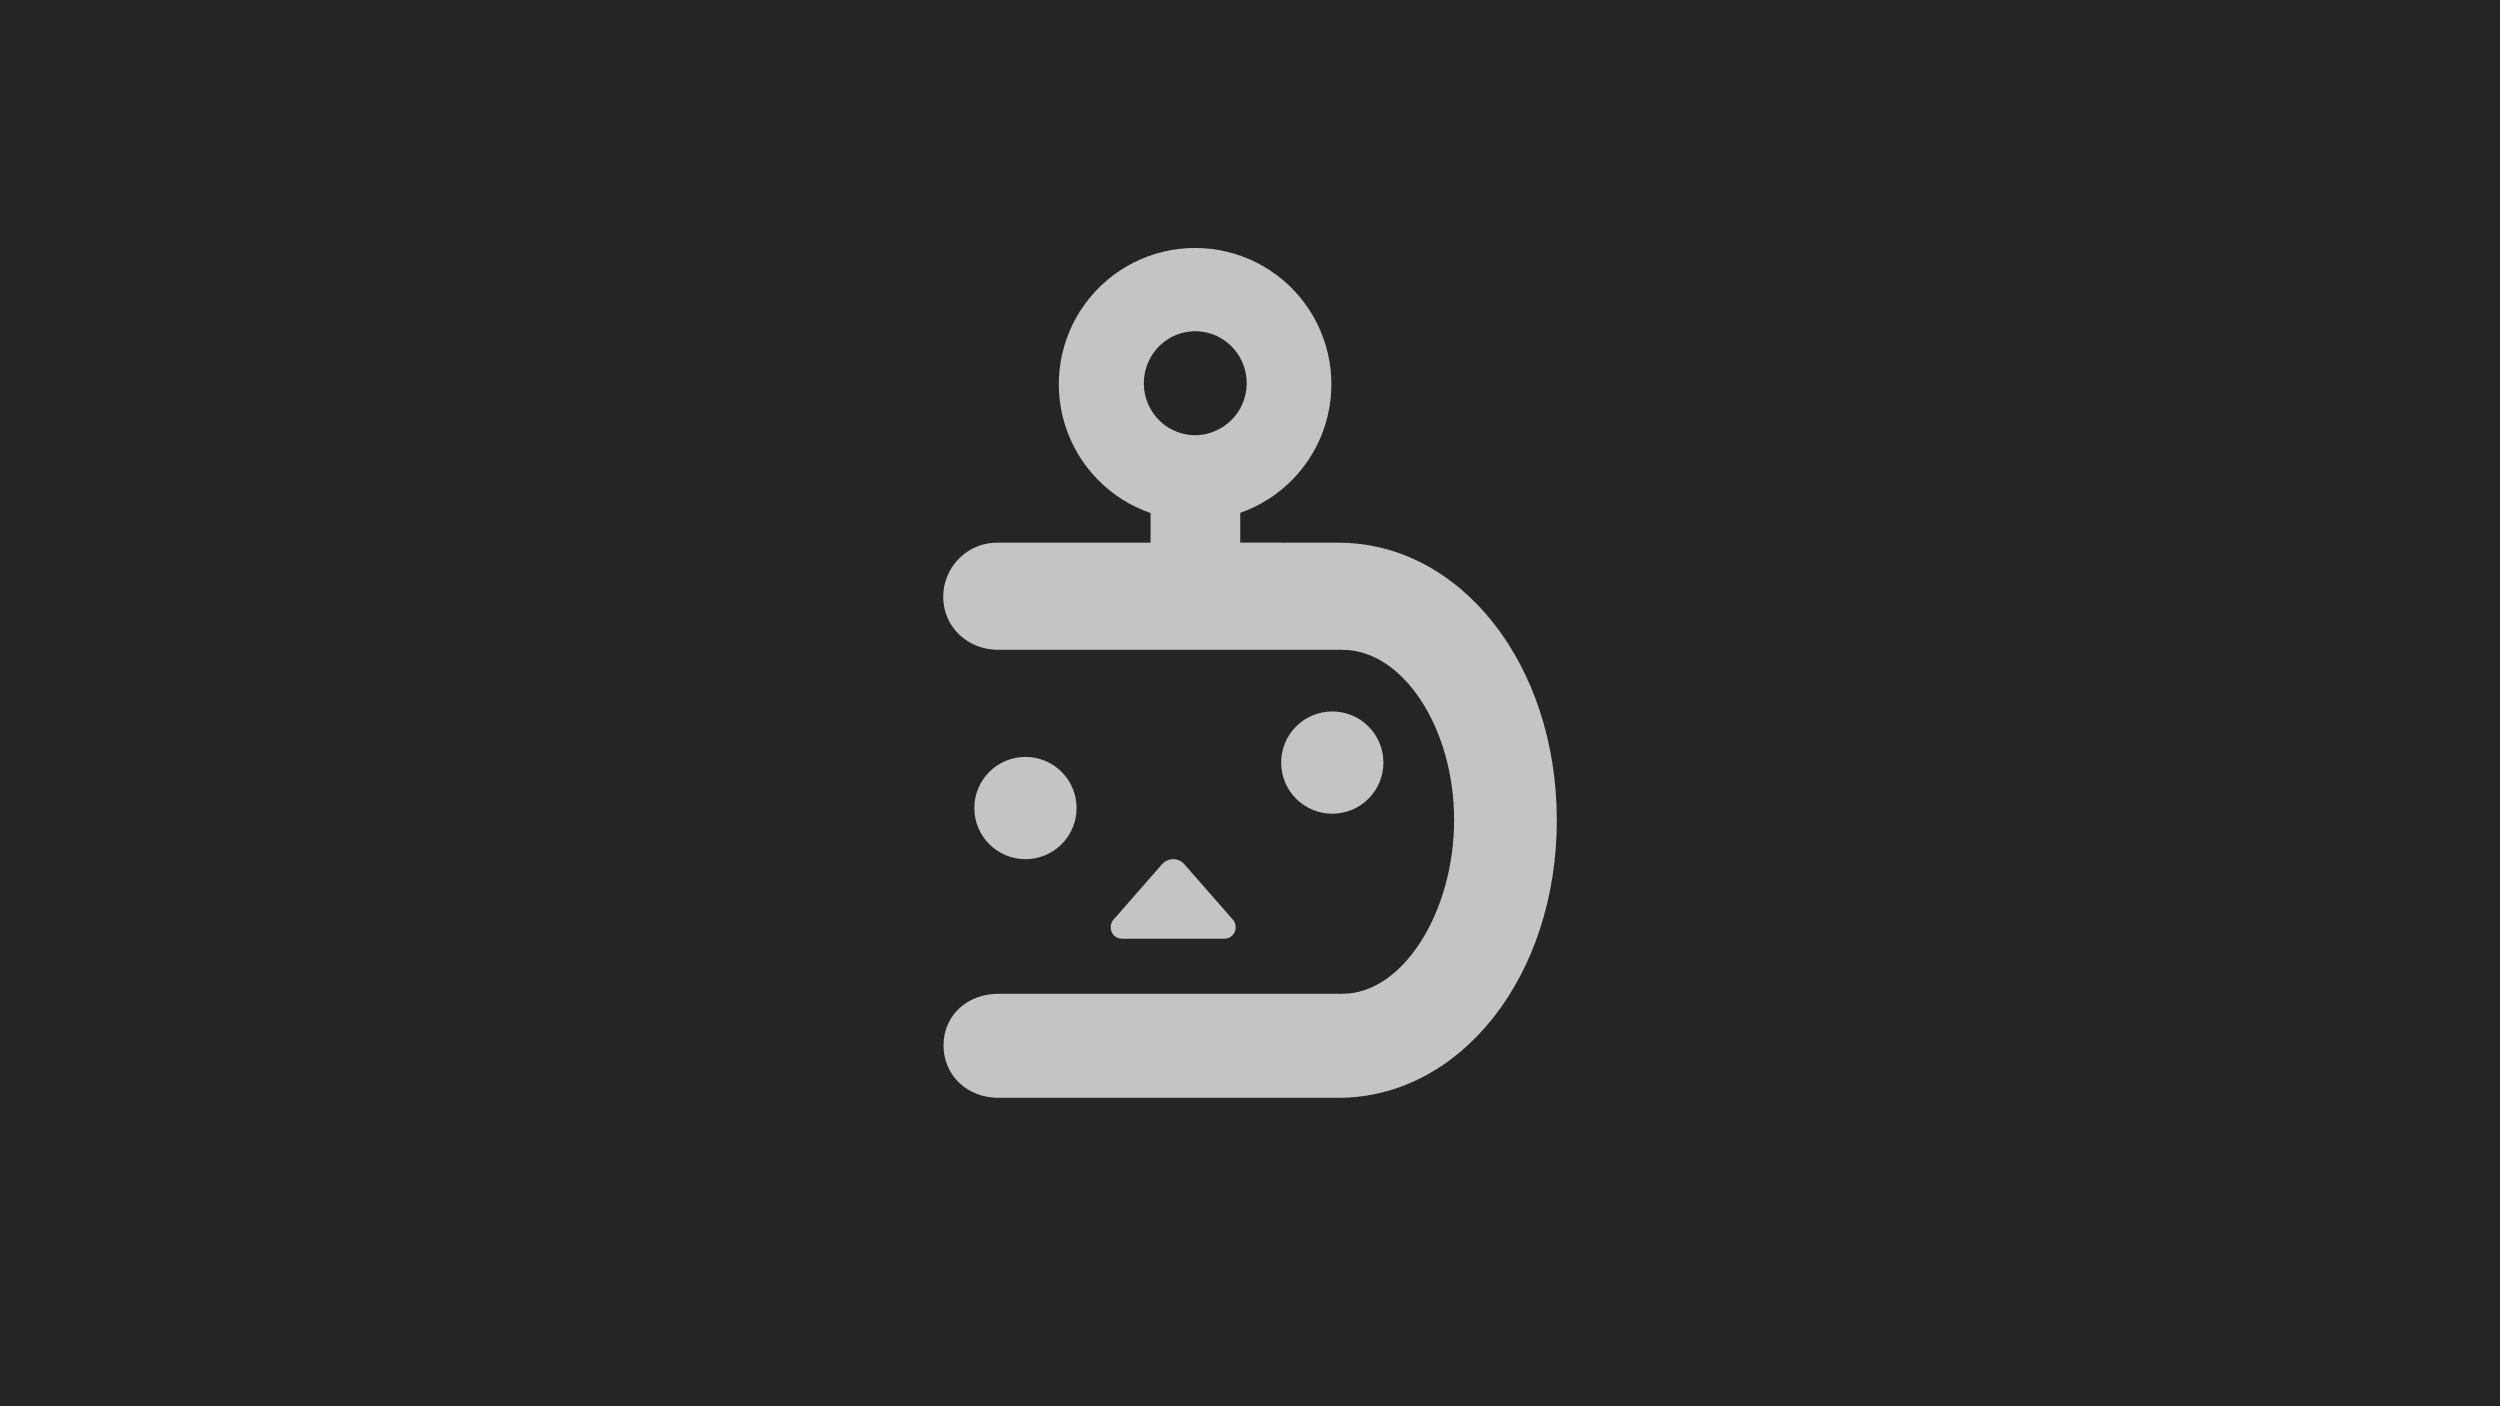 <svg xmlns="http://www.w3.org/2000/svg" xmlns:xlink="http://www.w3.org/1999/xlink" viewBox="0 0 800 450"><defs><clipPath id="a"><path d="M371.821,276.587l-15.479,17.678a3.742,3.742,0,0,0-.618,3.936,3.54,3.54,0,0,0,3.225,2.189h32.943a3.547,3.547,0,0,0,3.229-2.185,3.765,3.765,0,0,0-.618-3.94l-15.479-17.678a4.748,4.748,0,0,0-7.2,0" fill="none" clip-rule="evenodd"/></clipPath><clipPath id="b"><path d="M409.968,244.106a16.364,16.364,0,1,0,16.364-16.443,16.368,16.368,0,0,0-16.364,16.443" fill="none" clip-rule="evenodd"/></clipPath><clipPath id="c"><path d="M311.785,258.656a16.364,16.364,0,1,0,16.364-16.446,16.365,16.365,0,0,0-16.364,16.446" fill="none" clip-rule="evenodd"/></clipPath><clipPath id="d"><path d="M428.254,173.661l-31.375-.032v-9.518a43.614,43.614,0,1,0-28.7.068v9.468l-48.768.014a17.094,17.094,0,0,0-12.372,4.911,17.463,17.463,0,0,0-5.221,12.36c0,9.811,7.932,17.011,17.589,17.011H429.618c19.307,0,35.7,25.007,35.7,54.443s-16.385,55.621-35.7,55.621H319.432c-9.657,0-17.507,6.7-17.507,16.508s7.829,16.782,17.482,16.782H428.254c39.21,0,69.928-39.018,69.928-88.822s-30.718-88.814-69.928-88.814m-45.683-34.385a16.451,16.451,0,0,1-15.264-10.211,16.782,16.782,0,0,1,3.511-18.165,16.33,16.33,0,0,1,17.95-3.646,16.671,16.671,0,0,1-6.2,32.022" fill="none" clip-rule="evenodd"/></clipPath></defs><path d="M0,0H800V450H0Z" fill="#252525"/><g clip-path="url(#a)"><rect x="337.564" y="257.076" width="75.715" height="61.171" fill="#c4c4c4"/></g><g clip-path="url(#b)"><rect x="392.11" y="209.806" width="68.443" height="68.443" fill="#c4c4c4"/></g><g clip-path="url(#c)"><rect x="293.927" y="224.353" width="68.443" height="68.439" fill="#c4c4c4"/></g><g clip-path="url(#d)"><rect x="283.961" y="60.714" width="232.079" height="308.44" fill="#c4c4c4"/></g></svg>